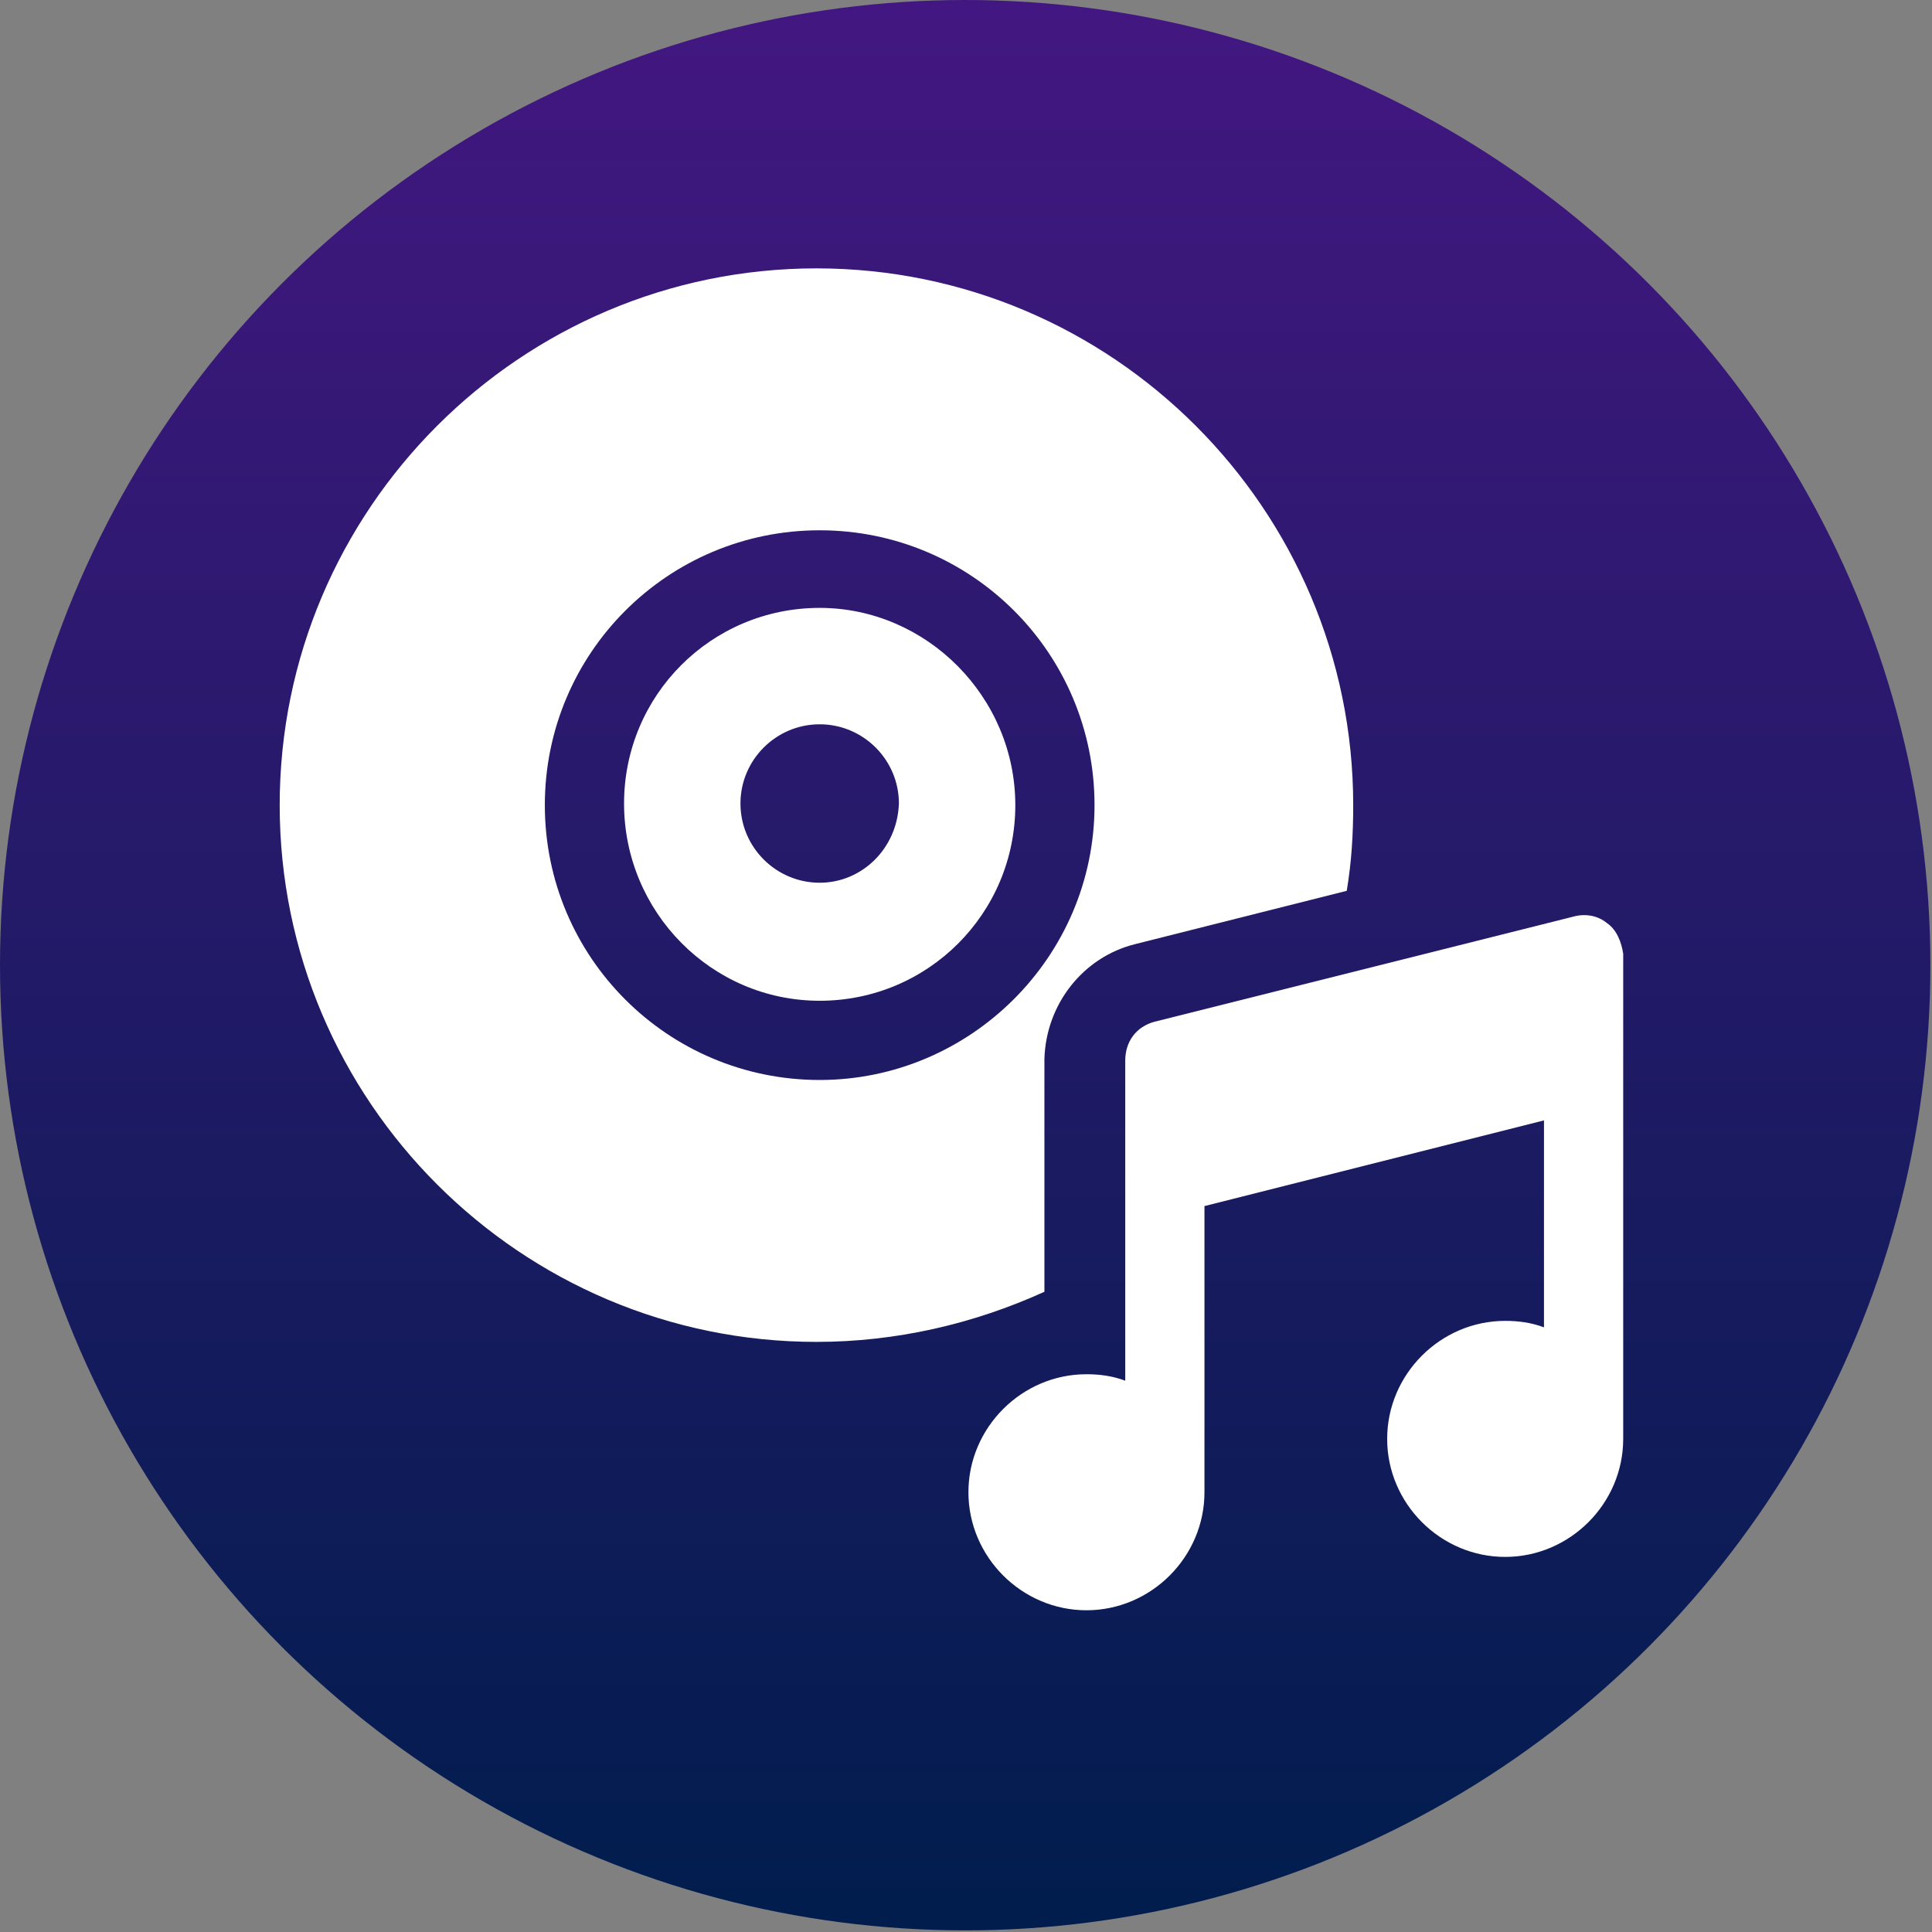 <?xml version="1.0" encoding="utf-8"?>
<!-- Generator: Adobe Illustrator 25.2.0, SVG Export Plug-In . SVG Version: 6.00 Build 0)  -->
<svg version="1.1" id="Layer_1" xmlns="http://www.w3.org/2000/svg" xmlns:xlink="http://www.w3.org/1999/xlink" x="0px" y="0px"
	 viewBox="0 0 119.5 119.5" style="enable-background:new 0 0 119.5 119.5;" xml:space="preserve">
<rect x="0" y="0" width="119.5" height="119.5" fill="#808080" stroke="none"/>
<style type="text/css">
	.st0{fill:url(#SVGID_1_);}
	.st1{fill:#FFFFFF;}
</style>
<g>
	
		<linearGradient id="SVGID_1_" gradientUnits="userSpaceOnUse" x1="839.936" y1="-1562.676" x2="959.394" y2="-1562.676" gradientTransform="matrix(0 1 -1 0 -1502.947 -839.936)">
		<stop  offset="0" style="stop-color:#431781"/>
		<stop  offset="1" style="stop-color:#001D4D"/>
	</linearGradient>
	<circle class="st0" cx="59.7" cy="59.7" r="59.7"/>
	<g>
		<path class="st1" d="M50.7,37.6c-6.7,0-12.1,5.4-12.1,12.1S44,61.9,50.7,61.9s12.1-5.4,12.1-12.1S57.3,37.6,50.7,37.6z M50.7,54.6
			c-2.7,0-4.9-2.2-4.9-4.9c0-2.7,2.2-4.9,4.9-4.9c2.7,0,4.9,2.2,4.9,4.9C55.5,52.5,53.3,54.6,50.7,54.6z"/>
		<path class="st1" d="M99.4,57.1c-0.6-0.5-1.4-0.6-2.1-0.4l-25.9,6.5c-1.1,0.3-1.8,1.2-1.8,2.4v19.8c-0.8-0.3-1.6-0.4-2.4-0.4
			c-4,0-7.3,3.3-7.3,7.3c0,4,3.3,7.3,7.3,7.3c4,0,7.3-3.3,7.3-7.3V74.6l21-5.3v12.8c-0.8-0.3-1.6-0.4-2.4-0.4c-4,0-7.3,3.3-7.3,7.3
			c0,4,3.3,7.3,7.3,7.3c4,0,7.3-3.3,7.3-7.3V59C100.3,58.3,100,57.5,99.4,57.1L99.4,57.1z"/>
		<path class="st1" d="M70.2,58.4l13.1-3.3c0.3-1.8,0.4-3.5,0.4-5.3c0-18.3-14.9-33.2-33.2-33.2c-18.3,0-33.2,14.9-33.2,33.2
			s14.9,33.2,33.2,33.2c4.9,0,9.7-1.1,14.1-3.1V65.5C64.7,62.1,67,59.2,70.2,58.4L70.2,58.4z M50.7,66.8c-9.4,0-17-7.6-17-17
			s7.6-17,17-17s17,7.6,17,17S60,66.8,50.7,66.8L50.7,66.8z"/>
	</g>
</g>
</svg>
